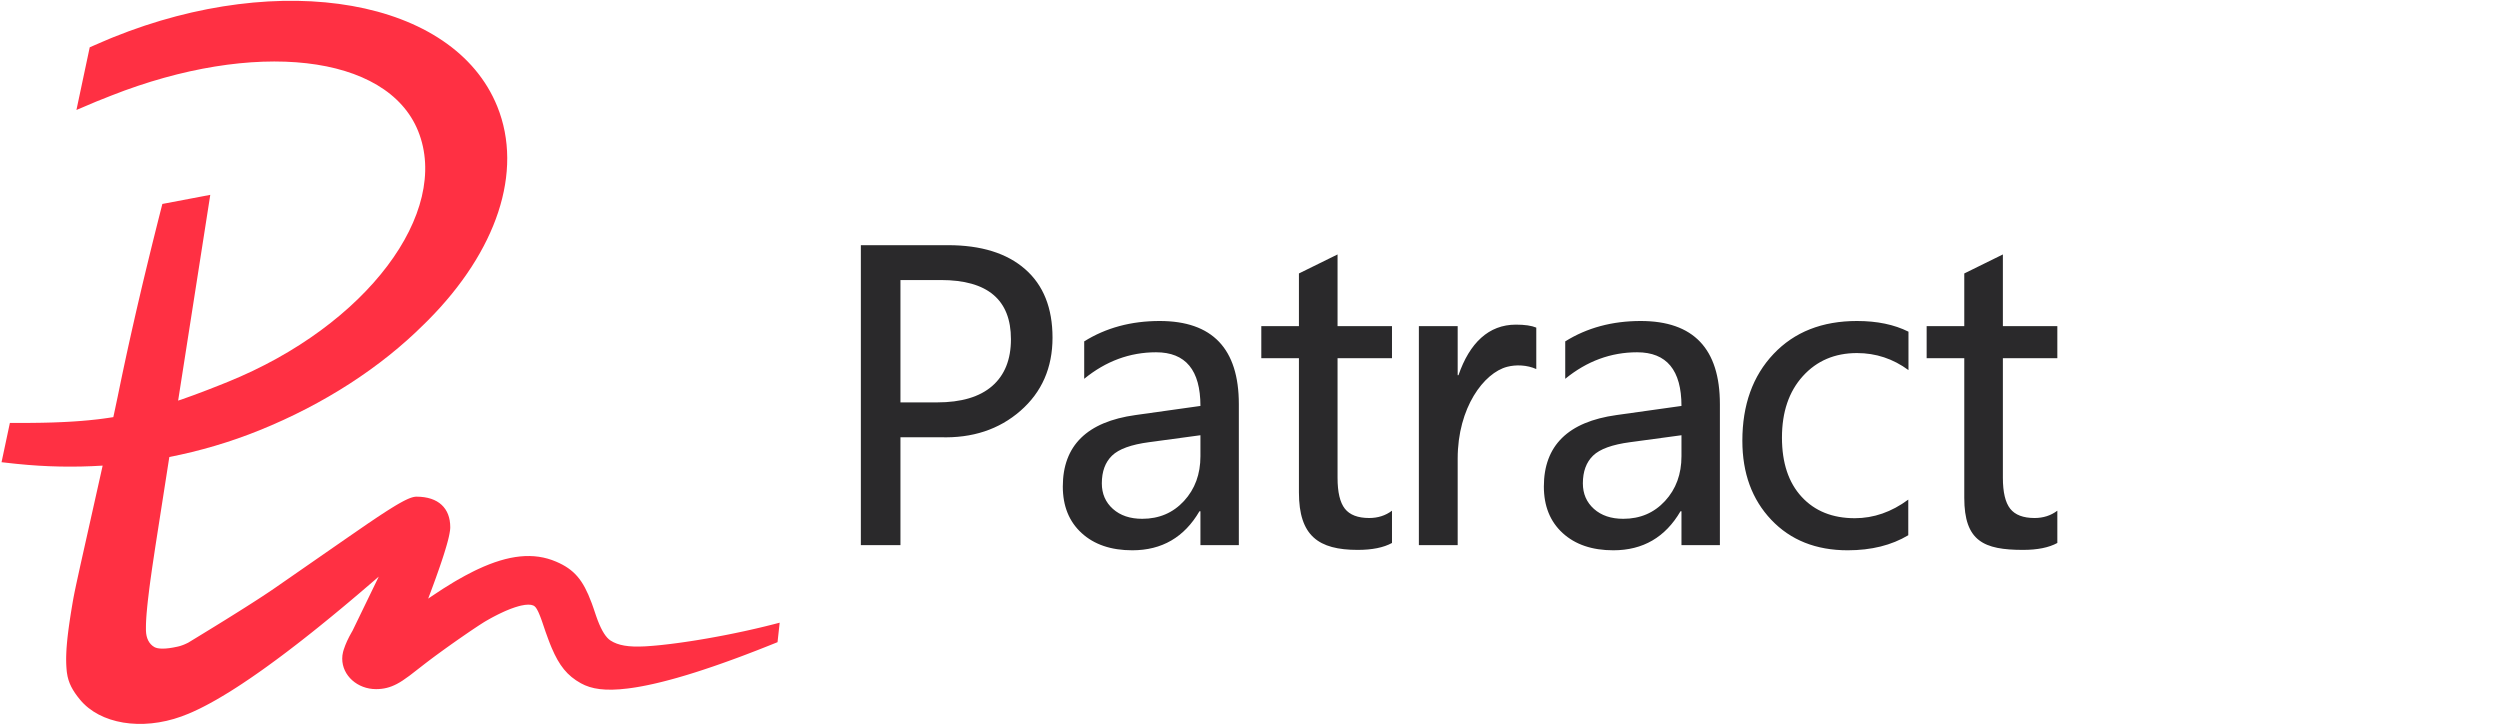 <svg xmlns="http://www.w3.org/2000/svg" height="40" viewBox="0 0 138 40" width="138"><script xmlns=""/><script xmlns=""/>
  <g fill="none" fillRule="evenodd">
    <rect height="40" width="138"/>
    <g fillRule="nonzero">
      <path d="M6.248,2.057 C15.542,-1.698 25.045,-0.073 27.451,5.88 C28.908,9.487 27.405,13.873 23.639,17.668 L23.524,17.782 L23.399,17.905 C21.013,20.283 17.879,22.316 14.322,23.752 C12.701,24.408 11.032,24.896 9.347,25.227 L8.666,29.589 L8.568,30.219 L8.4,31.34 L8.298,32.066 L8.241,32.498 L8.161,33.166 L8.126,33.499 L8.092,33.871 L8.077,34.072 L8.066,34.257 L8.059,34.426 L8.056,34.581 L8.056,34.772 L8.057,34.817 C8.068,35.22 8.221,35.545 8.519,35.717 C8.725,35.835 9.152,35.839 9.779,35.699 L9.84,35.685 L9.898,35.671 L9.965,35.651 L9.99,35.643 L10.098,35.605 L10.176,35.574 L10.257,35.538 L10.386,35.477 L11.013,35.095 L11.809,34.607 L12.451,34.21 L13.04,33.842 L13.504,33.55 L13.93,33.278 L14.256,33.068 L14.497,32.911 L14.775,32.727 L14.979,32.59 L15.209,32.433 L19.028,29.783 L20.304,28.903 L20.686,28.646 L20.812,28.561 L21.053,28.402 L21.277,28.256 L21.435,28.155 L21.632,28.032 L21.814,27.92 L21.942,27.844 L22.062,27.775 L22.139,27.733 L22.247,27.674 L22.315,27.639 L22.381,27.606 L22.459,27.569 L22.532,27.536 L22.588,27.513 L22.642,27.492 L22.692,27.474 L22.717,27.466 L22.764,27.452 L22.809,27.44 L22.831,27.435 L22.873,27.427 L22.893,27.424 L22.932,27.419 L22.969,27.417 L22.986,27.416 C24.213,27.416 24.854,28.067 24.854,29.099 L24.853,29.121 L24.853,29.144 L24.85,29.192 L24.847,29.218 L24.842,29.272 L24.831,29.345 L24.818,29.424 L24.805,29.492 L24.783,29.601 L24.765,29.679 L24.735,29.803 L24.7,29.936 L24.661,30.078 L24.632,30.177 L24.585,30.335 L24.534,30.501 L24.498,30.617 L24.439,30.798 L24.376,30.989 L24.285,31.257 L24.211,31.469 L24.106,31.767 L24.051,31.922 L23.934,32.244 L23.808,32.583 L23.635,33.045 L23.826,32.914 C24.258,32.621 24.655,32.367 25.036,32.14 L25.139,32.079 L25.242,32.019 C25.54,31.847 25.828,31.691 26.108,31.552 L26.227,31.493 L26.385,31.418 C28.083,30.626 29.462,30.474 30.697,31.003 C31.701,31.432 32.186,32.012 32.651,33.264 L32.677,33.333 L32.763,33.577 L32.893,33.962 L32.927,34.059 L32.994,34.244 C33.22,34.835 33.456,35.2 33.704,35.359 C34.12,35.627 34.691,35.727 35.586,35.68 L35.749,35.67 L35.926,35.657 L36.018,35.65 L36.206,35.634 L36.402,35.615 L36.502,35.605 L36.759,35.576 L37.025,35.545 L37.134,35.531 L37.356,35.502 L37.583,35.471 L37.814,35.438 L38.049,35.403 L38.169,35.385 L38.41,35.347 L38.532,35.327 L38.778,35.286 L39.026,35.244 L39.278,35.199 L39.531,35.153 L39.786,35.105 L40.043,35.056 L40.3,35.005 L40.559,34.952 L40.817,34.898 L41.076,34.843 L41.334,34.786 L41.656,34.713 L41.976,34.638 L42.23,34.577 C42.342,34.549 42.454,34.521 42.566,34.493 L42.732,34.451 L43.038,34.372 L42.92,35.448 L42.788,35.501 L42.398,35.657 L42.016,35.808 L41.766,35.906 L41.519,36.001 L41.156,36.14 L40.918,36.23 L40.683,36.317 L40.452,36.402 L40.224,36.485 L39.889,36.605 L39.561,36.72 L39.347,36.794 L39.136,36.865 L38.826,36.969 L38.623,37.035 L38.375,37.115 L38.131,37.191 L37.94,37.25 L37.752,37.306 L37.567,37.36 L37.385,37.413 L37.206,37.463 L37.031,37.511 L36.773,37.579 L36.606,37.622 L36.441,37.663 L36.279,37.702 L36.081,37.748 L35.888,37.79 L35.7,37.83 L35.516,37.866 L35.444,37.88 L35.267,37.912 L35.094,37.941 L34.959,37.962 L34.811,37.983 L34.65,38.005 C33.411,38.158 32.647,38.04 32.062,37.715 C31.308,37.296 30.869,36.74 30.453,35.763 L30.425,35.694 L30.369,35.558 L30.342,35.489 L30.287,35.345 L30.259,35.271 L30.119,34.885 L29.923,34.308 L29.866,34.149 L29.813,34.01 L29.761,33.884 L29.745,33.845 L29.728,33.808 L29.697,33.741 C29.6,33.541 29.525,33.46 29.435,33.422 C29.29,33.359 29.062,33.361 28.765,33.428 L28.712,33.441 L28.626,33.463 C28.501,33.497 28.366,33.542 28.22,33.596 L28.147,33.624 L28.042,33.667 L27.933,33.712 L27.878,33.736 L27.822,33.761 L27.708,33.814 L27.591,33.869 L27.471,33.928 L27.348,33.991 L27.223,34.056 L27.159,34.09 L27.03,34.161 L26.932,34.217 L26.832,34.274 L26.764,34.314 L26.683,34.364 L26.522,34.467 L26.411,34.539 L26.206,34.675 L25.93,34.86 L25.629,35.067 L25.255,35.326 L24.923,35.56 L24.619,35.777 L24.432,35.912 L24.25,36.044 L24.073,36.173 L23.903,36.299 L23.74,36.421 L23.51,36.596 L22.68,37.24 L22.585,37.312 C22.317,37.512 22.108,37.65 21.9,37.758 C21.534,37.949 21.176,38.04 20.759,38.04 C19.735,38.04 18.891,37.295 18.891,36.357 C18.891,36.237 18.905,36.118 18.935,35.997 L18.951,35.936 L18.978,35.848 C19.077,35.544 19.217,35.236 19.418,34.888 L19.456,34.824 L20.908,31.828 L20.382,32.281 L19.792,32.785 L19.216,33.271 L18.839,33.586 L18.285,34.043 L17.923,34.338 L17.568,34.626 L17.218,34.906 L16.705,35.311 L16.369,35.572 L15.879,35.948 L15.559,36.189 L15.245,36.423 L14.786,36.758 L14.487,36.973 L14.194,37.179 L13.908,37.377 L13.765,37.475 L13.351,37.753 L13.081,37.929 L12.818,38.097 L12.562,38.256 L12.434,38.334 L12.185,38.483 L11.944,38.624 L11.823,38.692 L11.589,38.822 L11.362,38.943 L11.248,39.002 L11.031,39.112 L10.92,39.165 L10.711,39.263 L10.605,39.311 L10.405,39.397 C10.271,39.453 10.141,39.504 10.015,39.549 C7.808,40.345 5.52,39.961 4.416,38.62 C4.011,38.128 3.768,37.696 3.694,37.132 L3.683,37.042 L3.672,36.917 L3.665,36.815 L3.659,36.711 L3.655,36.605 L3.654,36.551 L3.652,36.441 L3.652,36.329 L3.654,36.215 L3.658,36.097 L3.663,35.977 L3.673,35.79 L3.683,35.661 L3.697,35.495 L3.713,35.323 L3.728,35.181 L3.745,35.035 L3.763,34.884 L3.783,34.729 L3.805,34.569 L3.828,34.404 L3.853,34.234 L3.893,33.97 L3.922,33.787 L3.969,33.501 L4.019,33.203 L4.058,32.987 L4.112,32.709 L4.204,32.269 L4.433,31.221 L5.529,26.319 L5.666,25.702 C4.084,25.802 2.508,25.769 0.965,25.61 L0.745,25.587 L0.085,25.514 L0.545,23.347 L1.18,23.347 L1.612,23.345 L1.753,23.343 L2.03,23.34 L2.301,23.336 L2.566,23.33 L2.826,23.323 L2.954,23.319 L3.206,23.309 L3.453,23.299 L3.696,23.287 L3.934,23.273 L4.052,23.266 L4.284,23.25 L4.512,23.233 C4.638,23.222 4.763,23.211 4.886,23.2 L5.069,23.181 L5.287,23.158 L5.394,23.146 L5.608,23.119 L5.714,23.105 L5.925,23.076 C6.036,23.06 6.146,23.044 6.255,23.026 L6.303,22.808 L6.493,21.91 L6.62,21.293 L6.735,20.739 L6.854,20.178 L6.976,19.612 L7.101,19.039 L7.165,18.751 L7.295,18.169 L7.428,17.582 L7.495,17.287 L7.633,16.692 L7.703,16.393 L7.844,15.79 L7.916,15.487 L8.063,14.877 L8.212,14.263 L8.363,13.644 L8.44,13.333 L8.596,12.707 L8.754,12.077 L8.962,11.258 L11.607,10.756 L9.833,22.114 L9.877,22.099 L10.1,22.023 L10.383,21.922 L10.673,21.818 L10.908,21.73 L11.148,21.64 L11.393,21.547 L11.517,21.499 L11.768,21.401 L12.025,21.3 L12.287,21.196 L12.555,21.088 C20.25,17.979 24.894,11.72 23.081,7.234 C21.36,2.973 14.029,2.164 6.125,5.283 L5.885,5.379 L5.316,5.605 L4.219,6.071 L4.953,2.611 L5.238,2.487 L5.657,2.306 L6.075,2.128 L6.248,2.057 Z" fill="#FF3043"/>
      <path d="M49.705,30.092 L49.705,24.136 L51.902,24.136 C53.673,24.195 55.148,23.708 56.329,22.677 C57.509,21.646 58.099,20.3 58.099,18.638 C58.099,16.999 57.595,15.738 56.585,14.856 C55.576,13.975 54.157,13.534 52.328,13.534 L47.519,13.534 L47.519,30.092 L49.705,30.092 Z M49.705,22.212 L49.705,15.458 L51.935,15.458 C54.514,15.458 55.804,16.547 55.804,18.726 C55.804,19.848 55.458,20.71 54.766,21.311 C54.073,21.912 53.06,22.212 51.727,22.212 L49.705,22.212 Z M62.504,30.376 C64.136,30.376 65.371,29.658 66.209,28.223 L66.209,28.223 L66.264,28.223 L66.264,30.092 L68.384,30.092 L68.384,22.309 C68.384,19.249 66.927,17.719 64.012,17.719 C62.438,17.719 61.05,18.094 59.848,18.844 L59.848,18.844 L59.848,20.91 C61.043,19.934 62.365,19.446 63.816,19.446 C65.448,19.446 66.264,20.433 66.264,22.408 L66.264,22.408 L62.679,22.911 C60.004,23.282 58.667,24.597 58.667,26.856 C58.667,27.935 59.013,28.791 59.706,29.425 C60.398,30.059 61.331,30.376 62.504,30.376 Z M63.05,28.638 C62.38,28.638 61.841,28.456 61.433,28.092 C61.025,27.727 60.821,27.257 60.821,26.682 C60.821,26.026 61.008,25.516 61.384,25.151 C61.759,24.787 62.442,24.539 63.433,24.408 L63.433,24.408 L66.264,24.025 L66.264,25.184 C66.264,26.175 65.961,26.998 65.357,27.654 C64.752,28.31 63.983,28.638 63.05,28.638 Z M74.947,30.354 C75.742,30.354 76.372,30.227 76.838,29.972 L76.838,28.19 C76.481,28.459 76.062,28.594 75.581,28.594 C74.955,28.594 74.507,28.423 74.237,28.081 C73.967,27.738 73.833,27.17 73.833,26.375 L73.833,19.774 L76.838,19.774 L76.838,18.003 L73.833,18.003 L73.833,14.045 L71.701,15.095 L71.701,18.003 L69.624,18.003 L69.624,19.774 L71.701,19.774 L71.701,27.185 C71.701,29.582 72.783,30.354 74.947,30.354 Z M80.464,30.092 L80.464,25.314 C80.464,22.492 81.917,20.58 83.193,20.248 C83.681,20.12 84.294,20.144 84.803,20.372 L84.803,18.084 C84.541,17.974 84.166,17.92 83.677,17.92 C82.176,17.92 81.12,18.933 80.508,20.711 L80.464,20.711 L80.464,18.003 L78.322,18.003 L78.322,30.092 L80.464,30.092 Z M89.057,30.376 C90.69,30.376 91.925,29.658 92.763,28.223 L92.763,28.223 L92.817,28.223 L92.817,30.092 L94.938,30.092 L94.938,22.309 C94.938,19.249 93.481,17.719 90.566,17.719 C88.992,17.719 87.604,18.094 86.401,18.844 L86.401,18.844 L86.401,20.91 C87.596,19.934 88.919,19.446 90.369,19.446 C92.001,19.446 92.817,20.433 92.817,22.408 L92.817,22.408 L89.232,22.911 C86.558,23.282 85.221,24.597 85.221,26.856 C85.221,27.935 85.567,28.791 86.259,29.425 C86.952,30.059 87.884,30.376 89.057,30.376 Z M89.604,28.638 C88.934,28.638 88.394,28.456 87.986,28.092 C87.578,27.727 87.374,27.257 87.374,26.682 C87.374,26.026 87.562,25.516 87.937,25.151 C88.312,24.787 88.996,24.539 89.987,24.408 L89.987,24.408 L92.817,24.025 L92.817,25.184 C92.817,26.175 92.515,26.998 91.91,27.654 C91.305,28.31 90.537,28.638 89.604,28.638 Z M101.993,30.376 C103.297,30.376 104.412,30.099 105.337,29.545 L105.337,29.545 L105.337,27.578 C104.412,28.263 103.428,28.605 102.386,28.605 C101.155,28.605 100.176,28.212 99.451,27.425 C98.726,26.638 98.364,25.548 98.364,24.157 C98.364,22.743 98.748,21.612 99.517,20.763 C100.286,19.914 101.282,19.489 102.506,19.489 C103.548,19.489 104.496,19.803 105.348,20.429 L105.348,20.429 L105.348,18.309 C104.561,17.915 103.614,17.719 102.506,17.719 C100.583,17.719 99.047,18.325 97.899,19.539 C96.752,20.752 96.178,22.349 96.178,24.331 C96.178,26.117 96.71,27.571 97.774,28.693 C98.837,29.815 100.244,30.376 101.993,30.376 Z M111.674,30.354 C112.468,30.354 113.098,30.227 113.565,29.972 L113.565,28.19 C113.208,28.459 112.789,28.594 112.308,28.594 C111.681,28.594 111.233,28.423 110.963,28.081 C110.694,27.738 110.559,27.17 110.559,26.375 L110.559,19.774 L113.565,19.774 L113.565,18.003 L110.559,18.003 L110.559,14.045 L108.428,15.095 L108.428,18.003 L106.351,18.003 L106.351,19.774 L108.428,19.774 L108.428,27.48 C108.428,29.877 109.51,30.354 111.674,30.354 Z" fill="#2A292B"/>
    </g>
  </g>
</svg>